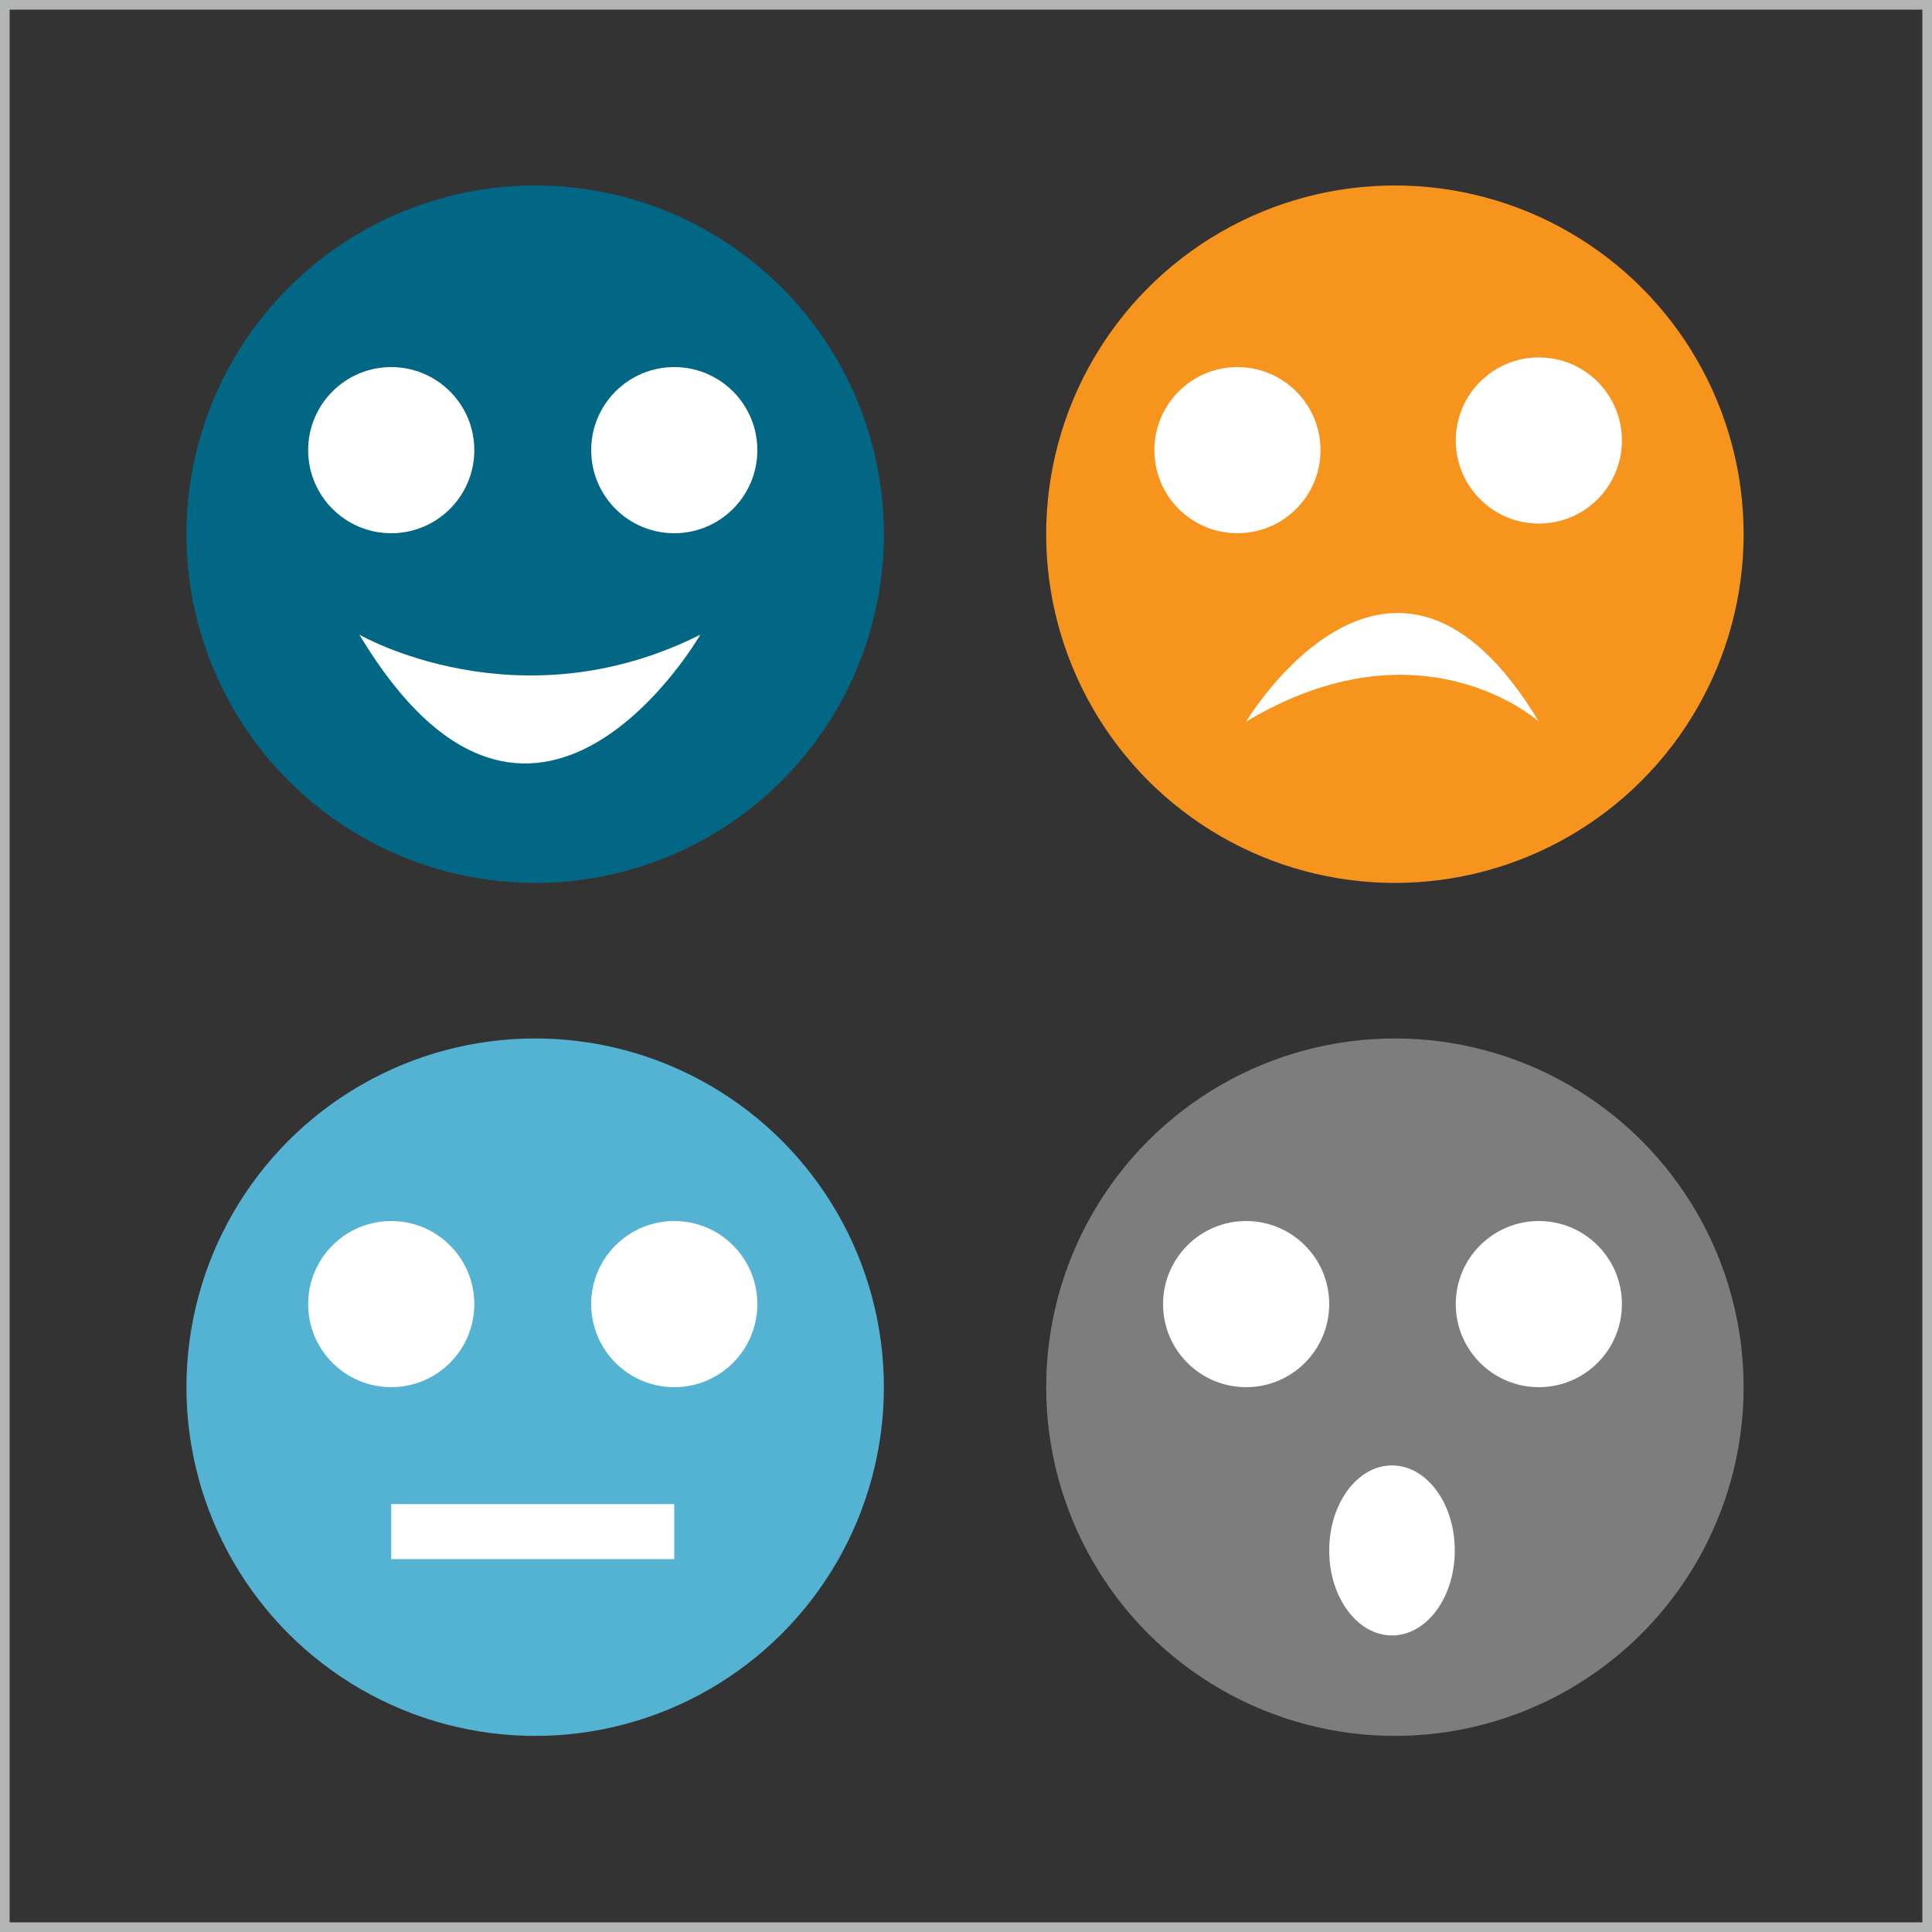<?xml version="1.0" encoding="utf-8"?><!-- Generator: Adobe Illustrator 21.1.0, SVG Export Plug-In . SVG Version: 6.00 Build 0)  --><svg version="1.1" xmlns="http://www.w3.org/2000/svg" xmlns:xlink="http://www.w3.org/1999/xlink" x="0px" y="0px"	 viewBox="0 0 200 200" style="enable-background:new 0 0 200 200;" xml:space="preserve"><rect x="0" y="0" width="200" height="200" fill="#333333" stroke="none"/><style type="text/css">	.st0{fill:none;stroke:#B3B4B4;stroke-width:2;stroke-miterlimit:10;}	.st1{fill:#026685;}	.st2{fill:#FFFFFF;}	.st3{fill:#F7941D;}	.st4{fill:#54B3D3;}	.st5{fill:#7D7D7D;}</style><g id="Layer_1"></g><g id="Layer_5">	<rect class="st0" width="200" height="200"/></g><g id="Layer_3">	<circle class="st1" cx="55.4" cy="55.3" r="36.1"/>	<path class="st2" d="M37.2,65.7c0,0,16.4,9.5,35.3,0C72.5,65.7,55.2,95.7,37.2,65.7z"/></g><g id="Layer_9"></g><g id="Layer_3_copy">	<circle class="st3" cx="144.4" cy="55.3" r="36.1"/></g><g id="Layer_12">	<path class="st2" d="M129,74.7c0,0,15.1-25.3,30.3,0C159.3,74.7,147.2,63.8,129,74.7z"/></g><g id="Layer_3_copy_2">	<circle class="st4" cx="55.4" cy="143.6" r="36.1"/></g><g id="Layer_13"></g><g id="Layer_3_copy_3">	<circle class="st5" cx="144.4" cy="143.6" r="36.1"/></g><g id="Layer_7">	<circle class="st2" cx="40.5" cy="46.6" r="8.6"/></g><g id="Layer_7_copy_4">	<circle class="st2" cx="40.5" cy="135" r="8.6"/></g><g id="Layer_7_copy_6">	<circle class="st2" cx="129" cy="135" r="8.6"/></g><g id="Layer_7_copy_7">	<circle class="st2" cx="159.3" cy="135" r="8.6"/></g><g id="Layer_19">	<ellipse class="st2" cx="144.1" cy="160.5" rx="6.5" ry="8.8"/></g><g id="Layer_7_copy_5">	<circle class="st2" cx="69.8" cy="135" r="8.6"/></g><g id="Layer_16">	<rect x="40.5" y="155.7" class="st2" width="29.3" height="5.7"/></g><g id="Layer_7_copy">	<circle class="st2" cx="69.8" cy="46.6" r="8.6"/></g><g id="Layer_7_copy_3">	<circle class="st2" cx="159.3" cy="45.6" r="8.6"/></g><g id="Layer_7_copy_2">	<circle class="st2" cx="128.1" cy="46.6" r="8.6"/></g></svg>